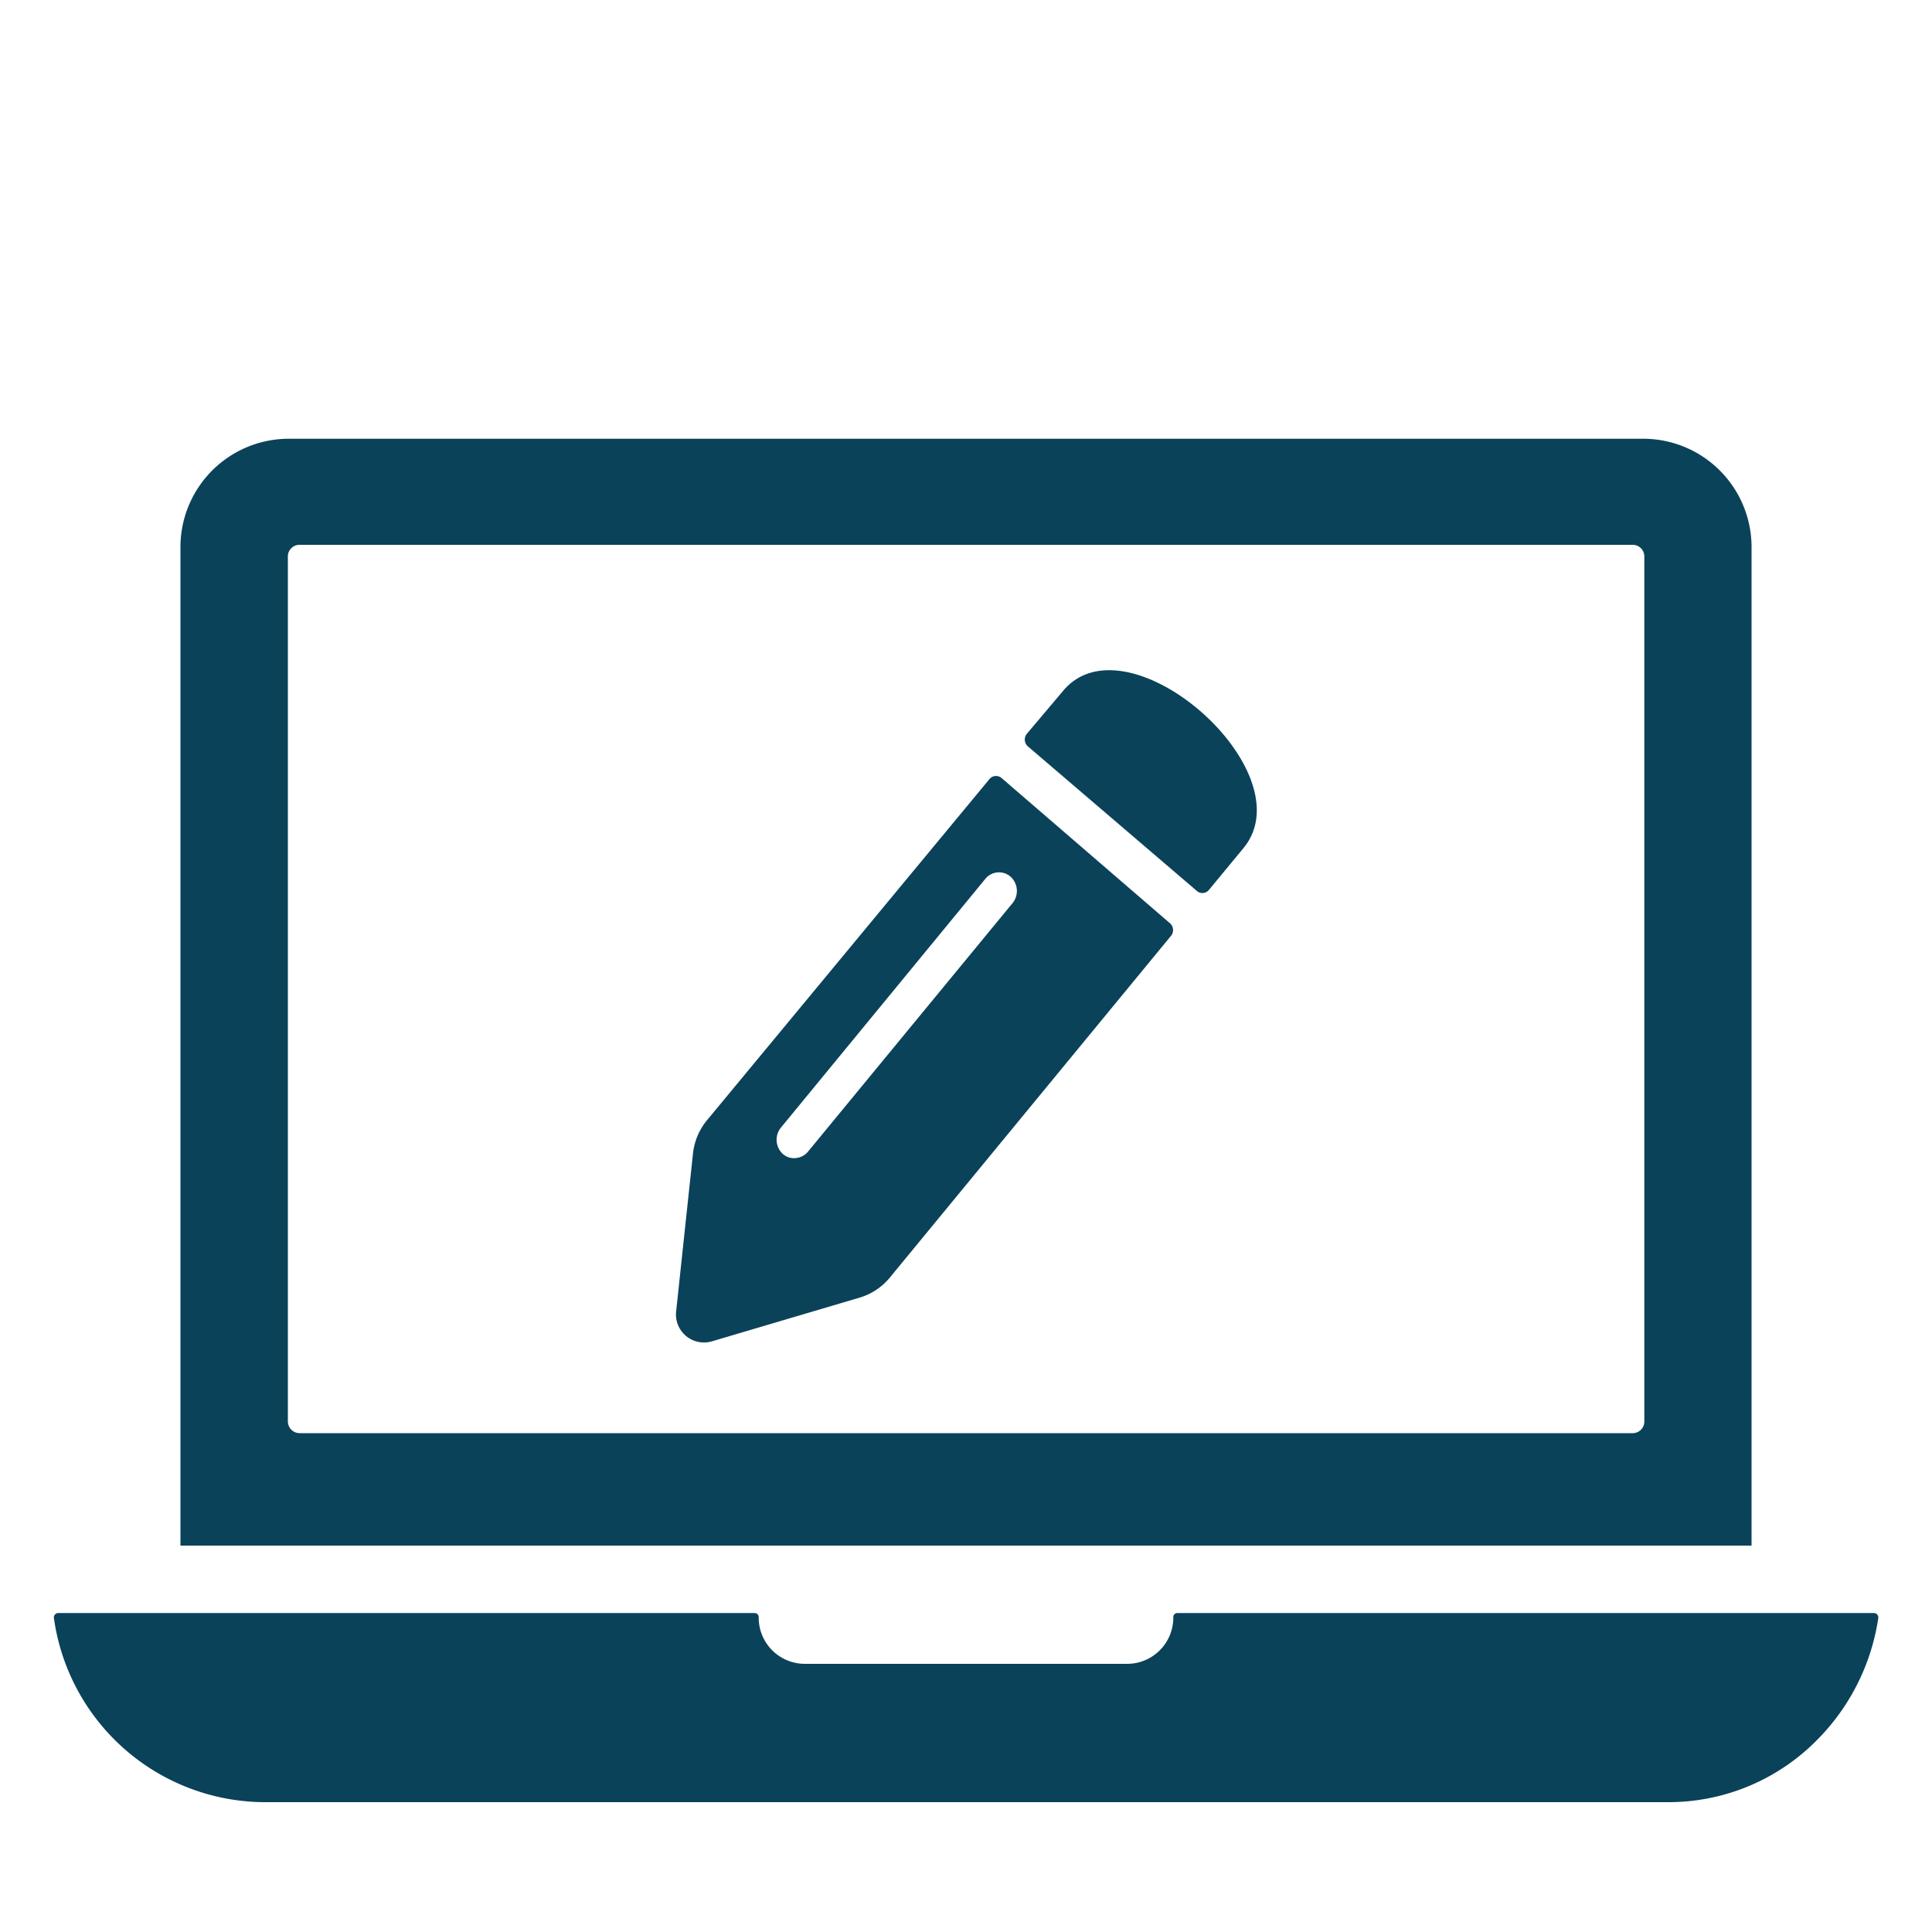 <?xml version="1.0" encoding="UTF-8" standalone="no"?>
<svg
   xmlns:dc="http://purl.org/dc/elements/1.1/"
   xmlns:cc="http://creativecommons.org/ns#"
   xmlns:rdf="http://www.w3.org/1999/02/22-rdf-syntax-ns#"
   xmlns:svg="http://www.w3.org/2000/svg"
   xmlns="http://www.w3.org/2000/svg"
   xmlns:sodipodi="http://sodipodi.sourceforge.net/DTD/sodipodi-0.dtd"
   xmlns:inkscape="http://www.inkscape.org/namespaces/inkscape"
   height="100px"
   width="100px"
   fill="#000000"
   data-name="Layer 1"
   viewBox="0 0 100 100"
   x="0px"
   y="0px"
   version="1.1"
   id="svg16"
   sodipodi:docname="saisie.svg"
   inkscape:version="0.92.4 (5da689c313, 2019-01-14)">
  <defs
     id="defs20" />
  <sodipodi:namedview
     pagecolor="#ffffff"
     bordercolor="#666666"
     borderopacity="1"
     objecttolerance="10"
     gridtolerance="10"
     guidetolerance="10"
     inkscape:pageopacity="0"
     inkscape:pageshadow="2"
     inkscape:window-width="1920"
     inkscape:window-height="1016"
     id="namedview18"
     showgrid="false"
     inkscape:zoom="2.36"
     inkscape:cx="-48.940678"
     inkscape:cy="48.305085"
     inkscape:window-x="0"
     inkscape:window-y="27"
     inkscape:window-maximized="1"
     inkscape:current-layer="svg16" />
  <title
     id="title2">Untitled-2-24</title>
  <g
     data-name="Group"
     id="g14"
     style="fill:#0a425a;fill-opacity:1"
     transform="translate(0,8)">
    <g
       data-name="Group"
       id="g8"
       style="fill:#0a425a;fill-opacity:1">
      <path
         data-name="Compound Path"
         d="m 60.56,39.79 -8.72,-7.52 a 0.44,0.44 0 0 0 -0.63,0.06 L 36.58,50 a 3.27,3.27 0 0 0 -0.71,1.69 L 35,59.85 a 1.45,1.45 0 0 0 1.84,1.58 l 7.67,-2.27 a 3.19,3.19 0 0 0 1.52,-1 L 60.61,40.44 A 0.47,0.47 0 0 0 60.56,39.79 Z M 52.43,38.72 41.82,51.61 A 0.91,0.91 0 0 1 41.2,51.94 0.86,0.86 0 0 1 40.51,51.72 1,1 0 0 1 40.4,50.39 L 51,37.49 a 0.91,0.91 0 0 1 1.31,-0.11 1,1 0 0 1 0.12,1.34 z"
         id="path4"
         style="fill:#0a425a;fill-opacity:1"
         inkscape:connector-curvature="0" />
      <path
         data-name="Path"
         d="m 64.36,35.9 -1.81,2.19 a 0.44,0.44 0 0 1 -0.63,0 L 53.2,30.63 A 0.47,0.47 0 0 1 53.15,29.98 L 55,27.79 c 3.31,-4.06 12.65,4.13 9.36,8.11 z"
         id="path6"
         style="fill:#0a425a;fill-opacity:1"
         inkscape:connector-curvature="0" />
    </g>
    <path
       data-name="Compound Path"
       d="M 85.11,14.71 H 14.89 A 5.61,5.61 0 0 0 9.34,20.39 V 72 H 90.66 V 20.39 a 5.61,5.61 0 0 0 -5.55,-5.68 z m 0,50.86 a 0.6,0.6 0 0 1 -0.6,0.61 h -69 A 0.61,0.61 0 0 1 14.9,65.57 V 20.8 a 0.6,0.6 0 0 1 0.61,-0.6 h 69 a 0.6,0.6 0 0 1 0.6,0.6 z"
       id="path10"
       style="fill:#0a425a;fill-opacity:1"
       inkscape:connector-curvature="0" />
    <path
       data-name="Path"
       d="m 97,75.49 a 0.23,0.23 0 0 1 0.22,0.26 11.3,11.3 0 0 1 -3.11,6.25 10.79,10.79 0 0 1 -7.76,3.28 H 13.65 A 11.06,11.06 0 0 1 2.79,75.75 0.23,0.23 0 0 1 3,75.49 h 36.06 a 0.21,0.21 0 0 1 0.21,0.22 v 0 a 2.39,2.39 0 0 0 2.36,2.41 h 16.74 a 2.39,2.39 0 0 0 2.36,-2.41 v 0 a 0.21,0.21 0 0 1 0.21,-0.22 z"
       id="path12"
       style="fill:#0a425a;fill-opacity:1"
       inkscape:connector-curvature="0" />
  </g>
</svg>
